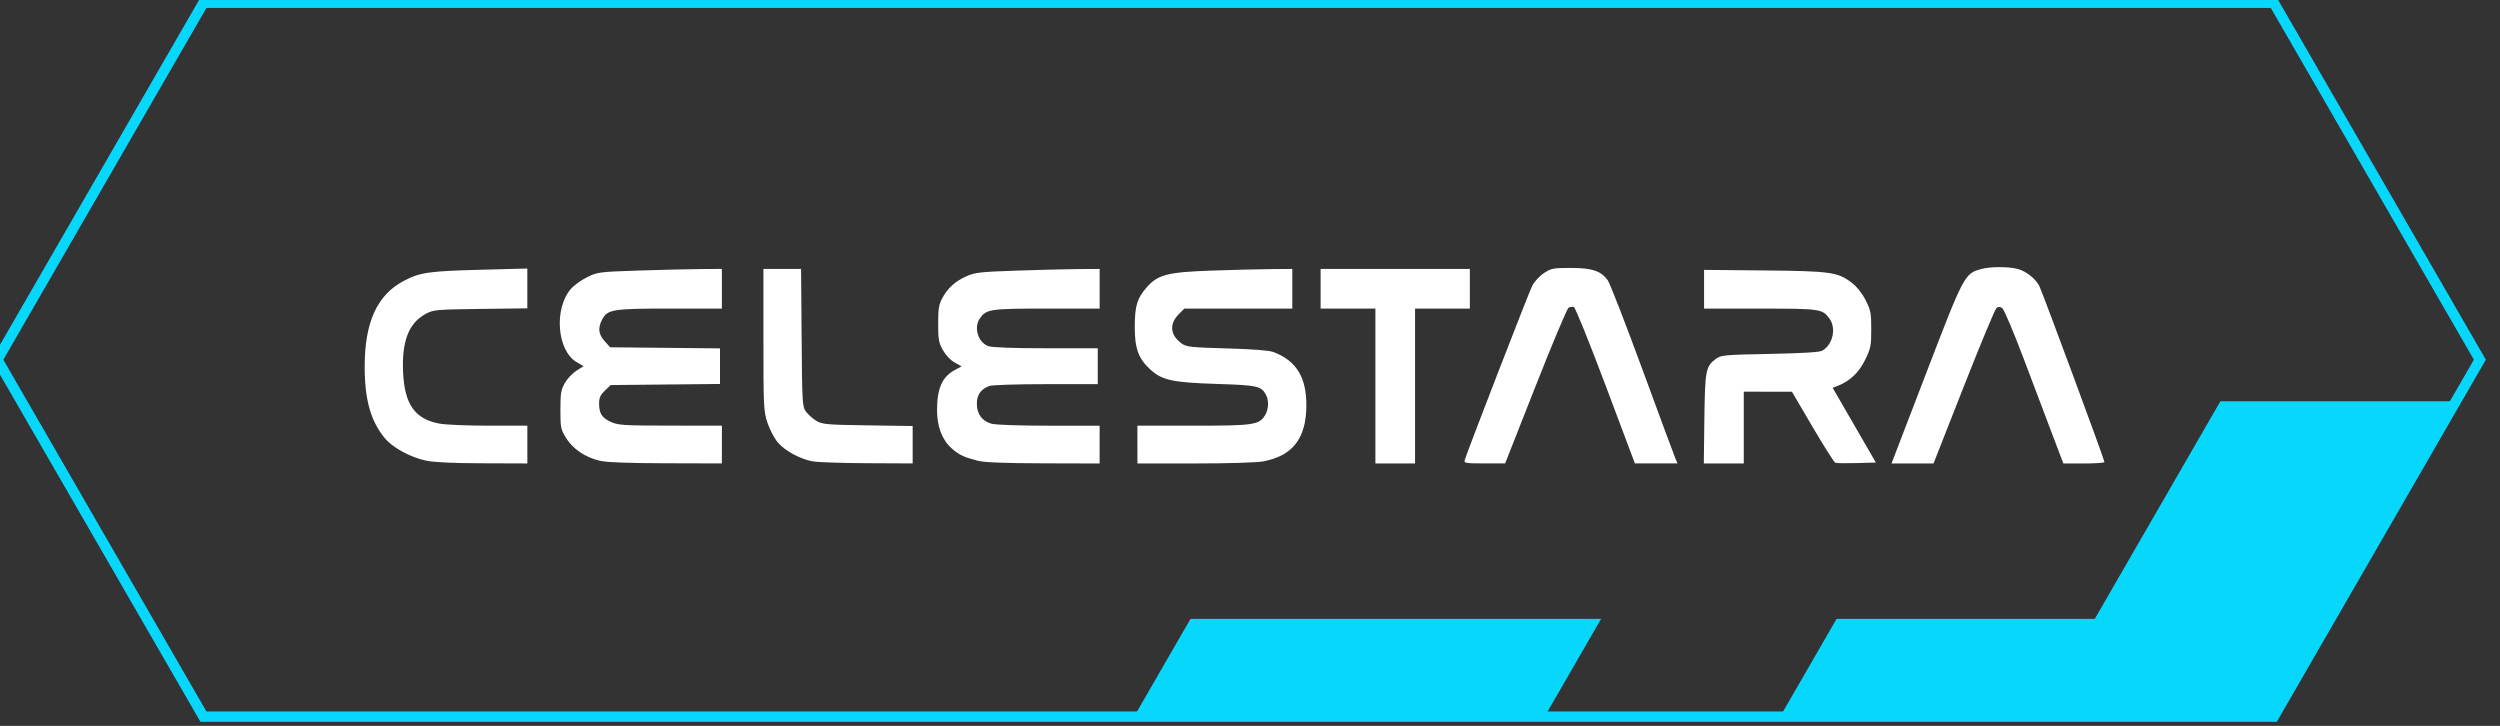<?xml version="1.0" encoding="UTF-8" standalone="no"?>
<!-- Created with Inkscape (http://www.inkscape.org/) -->

<svg
   width="127.473mm"
   height="37.01mm"
   viewBox="0 0 127.473 37.01"
   version="1.1"
   id="svg1"
   inkscape:version="1.3.2 (091e20e, 2023-11-25, custom)"
   sodipodi:docname="CELESTARA2.svg"
   xmlns:inkscape="http://www.inkscape.org/namespaces/inkscape"
   xmlns:sodipodi="http://sodipodi.sourceforge.net/DTD/sodipodi-0.dtd"
   xmlns="http://www.w3.org/2000/svg"
   xmlns:svg="http://www.w3.org/2000/svg">
  <rect x="0" y="0" width="127.473" height="37.01" fill="#333333" stroke="none"/>
  <sodipodi:namedview
     id="namedview1"
     pagecolor="#505050"
     bordercolor="#eeeeee"
     borderopacity="1"
     inkscape:showpageshadow="0"
     inkscape:pageopacity="0"
     inkscape:pagecheckerboard="0"
     inkscape:deskcolor="#505050"
     inkscape:document-units="mm"
     inkscape:zoom="0.69219276"
     inkscape:cx="239.81759"
     inkscape:cy="71.511872"
     inkscape:window-width="1920"
     inkscape:window-height="991"
     inkscape:window-x="-9"
     inkscape:window-y="-9"
     inkscape:window-maximized="1"
     inkscape:current-layer="svg1" />
  <defs
     id="defs1" />
  <g
     id="g292"
     transform="matrix(0.132,0,0,0.132,-199.982,-55.898)">
    <path
       fill="none"
       stroke-width="40"
       stroke-linecap="butt"
       stroke-linejoin="miter"
       stroke="#07d7fb"
       stroke-opacity="1"
       stroke-miterlimit="10"
       d="m 24729.414,15975.781 -92.695,-160.468 -703.321,-1218.321 h -7997.382 l -796.133,1378.789 796.133,1378.828 h 7997.382 z m 0,0"
       transform="matrix(0.1,0,0,-0.1,0,2160)"
       id="path121" />
    <path
       fill-rule="nonzero"
       fill="#07d7fb"
       fill-opacity="1"
       d="m 1974.891,662.52 h 158.598 l -21.809,37.781 h -158.602 l 21.812,-37.781"
       id="path148" />
    <path
       fill-rule="nonzero"
       fill="#07d7fb"
       fill-opacity="1"
       d="m 2463.672,578.469 -70.332,121.832 h -190.699 l 21.809,-37.781 h 99.742 l 48.52,-84.051 h 90.961"
       id="path149" />
    <path
       style="fill:#ffffff;fill-opacity:1;stroke-width:0.005"
       d="m 85.94,42.166 c -0.808,-0.175 -1.706,-0.669 -2.107,-1.158 -0.716,-0.874 -1.021,-1.965 -1.019,-3.652 0.003,-2.274 0.638,-3.659 2.007,-4.378 0.819,-0.43 1.268,-0.495 3.916,-0.564 l 2.389,-0.063 v 1.017 1.017 l -2.389,0.03 c -2.259,0.029 -2.411,0.042 -2.793,0.247 -0.875,0.468 -1.238,1.393 -1.168,2.976 0.074,1.659 0.602,2.406 1.867,2.64 0.309,0.057 1.444,0.104 2.523,0.104 h 1.961 v 0.965 0.965 l -2.292,-0.008 c -1.541,-0.005 -2.49,-0.051 -2.894,-0.138 z m 8.878,0.007 c -0.738,-0.179 -1.369,-0.606 -1.71,-1.159 -0.275,-0.444 -0.292,-0.531 -0.292,-1.445 0,-0.846 0.03,-1.025 0.228,-1.37 0.125,-0.219 0.391,-0.501 0.591,-0.627 l 0.363,-0.23 -0.366,-0.218 c -0.993,-0.592 -1.152,-2.739 -0.277,-3.736 0.161,-0.184 0.538,-0.454 0.836,-0.6 0.522,-0.256 0.618,-0.268 2.624,-0.334 1.145,-0.038 2.57,-0.072 3.167,-0.076 l 1.086,-0.007 v 1.013 1.013 h -2.657 c -2.937,0 -3.194,0.042 -3.465,0.567 -0.223,0.431 -0.186,0.743 0.13,1.097 l 0.282,0.315 2.807,0.028 2.807,0.028 v 0.909 0.909 l -2.793,0.028 -2.793,0.028 -0.296,0.283 c -0.23,0.221 -0.296,0.366 -0.296,0.658 0,0.515 0.141,0.733 0.611,0.947 0.363,0.165 0.661,0.183 3.033,0.185 l 2.63,0.002 v 0.965 0.965 l -2.871,-0.008 c -1.968,-0.006 -3.031,-0.047 -3.378,-0.131 z m 10.887,0.034 c -0.655,-0.128 -1.41,-0.539 -1.775,-0.965 -0.18,-0.21 -0.42,-0.665 -0.533,-1.01 -0.195,-0.595 -0.206,-0.812 -0.206,-4.244 v -3.617 h 0.962 0.962 l 0.028,3.516 c 0.027,3.401 0.034,3.525 0.231,3.788 0.112,0.15 0.351,0.359 0.531,0.465 0.298,0.175 0.536,0.196 2.62,0.226 l 2.292,0.033 v 0.956 0.956 l -2.341,-0.011 c -1.287,-0.006 -2.534,-0.049 -2.771,-0.095 z m 8.441,-0.034 c -0.708,-0.181 -0.954,-0.297 -1.328,-0.625 -0.493,-0.433 -0.758,-1.123 -0.755,-1.968 0.004,-1.116 0.263,-1.695 0.914,-2.046 l 0.34,-0.183 -0.357,-0.2 c -0.209,-0.117 -0.458,-0.38 -0.599,-0.632 -0.211,-0.376 -0.242,-0.549 -0.241,-1.348 2.7e-4,-0.755 0.037,-0.985 0.208,-1.303 0.28,-0.519 0.659,-0.863 1.239,-1.123 0.43,-0.193 0.708,-0.224 2.558,-0.287 1.141,-0.039 2.564,-0.075 3.161,-0.079 l 1.086,-0.007 v 1.013 1.013 h -2.707 c -2.9,0 -3.082,0.027 -3.416,0.504 -0.324,0.463 -0.085,1.233 0.44,1.416 0.196,0.068 1.264,0.107 2.947,0.107 h 2.64 v 0.917 0.917 h -2.648 c -1.458,0 -2.758,0.042 -2.892,0.093 -0.438,0.167 -0.638,0.45 -0.638,0.908 0,0.527 0.265,0.887 0.752,1.023 0.204,0.057 1.468,0.1 2.939,0.1 l 2.582,5.29e-4 v 0.965 0.965 l -2.871,-0.008 c -1.989,-0.006 -3.02,-0.046 -3.354,-0.131 z m 8.156,-0.826 v -0.965 h 2.85 c 3.083,0 3.35,-0.038 3.663,-0.515 0.192,-0.293 0.218,-0.763 0.059,-1.06 -0.241,-0.451 -0.428,-0.492 -2.518,-0.559 -2.249,-0.072 -2.784,-0.187 -3.375,-0.72 -0.627,-0.566 -0.818,-1.086 -0.814,-2.212 0.004,-1.066 0.12,-1.446 0.617,-2.011 0.56,-0.638 1.059,-0.768 3.234,-0.846 1.062,-0.038 2.441,-0.073 3.065,-0.078 l 1.134,-0.009 v 1.013 1.013 h -2.758 -2.758 l -0.277,0.277 c -0.505,0.505 -0.457,1.065 0.129,1.499 0.248,0.184 0.447,0.206 2.317,0.259 1.327,0.037 2.163,0.102 2.383,0.185 1.172,0.443 1.693,1.293 1.683,2.75 -0.011,1.668 -0.706,2.56 -2.211,2.839 -0.331,0.061 -1.795,0.105 -3.496,0.105 h -2.926 z m 12.162,-2.992 v -3.957 h -1.4 -1.4 v -1.013 -1.013 h 3.813 3.813 v 1.013 1.013 h -1.4 -1.4 v 3.957 3.957 h -1.013 -1.013 z m 4.563,3.788 c 0.125,-0.428 3.281,-8.577 3.452,-8.912 0.106,-0.208 0.373,-0.498 0.594,-0.644 0.371,-0.246 0.474,-0.266 1.373,-0.266 1.094,0 1.552,0.154 1.896,0.637 0.108,0.152 0.911,2.22 1.784,4.597 0.873,2.377 1.63,4.419 1.682,4.538 l 0.094,0.217 h -1.089 -1.089 l -1.491,-3.968 c -0.82,-2.183 -1.551,-3.992 -1.625,-4.021 -0.074,-0.029 -0.197,-0.013 -0.275,0.036 -0.078,0.049 -0.838,1.858 -1.69,4.021 l -1.549,3.932 h -1.059 c -0.963,0 -1.054,-0.015 -1.009,-0.169 z m 12.248,-2.123 c 0.035,-2.491 0.069,-2.667 0.594,-3.056 0.255,-0.189 0.429,-0.205 2.751,-0.25 1.68,-0.033 2.544,-0.086 2.682,-0.165 0.539,-0.309 0.726,-1.153 0.365,-1.64 -0.369,-0.497 -0.45,-0.508 -3.536,-0.51 l -2.871,-0.001 v -0.989 -0.989 l 3.065,0.029 c 3.402,0.032 3.768,0.084 4.481,0.627 0.259,0.197 0.525,0.531 0.706,0.885 0.263,0.515 0.291,0.655 0.291,1.494 0,0.853 -0.025,0.977 -0.319,1.574 -0.319,0.649 -0.784,1.085 -1.408,1.322 l -0.246,0.094 1.104,1.91 1.104,1.91 -0.979,0.028 c -0.539,0.015 -1.03,0.008 -1.092,-0.016 -0.062,-0.024 -0.586,-0.85 -1.165,-1.836 l -1.052,-1.793 -1.231,-0.002 -1.231,-0.002 v 1.834 1.834 h -1.021 -1.021 z m 11.334,-2.316 c 1.928,-5.024 1.963,-5.092 2.804,-5.325 0.472,-0.131 1.423,-0.133 1.888,-0.003 0.426,0.118 0.897,0.493 1.091,0.868 0.154,0.298 3.328,8.877 3.328,8.995 0,0.041 -0.472,0.074 -1.05,0.074 h -1.05 l -0.54,-1.424 c -0.297,-0.783 -0.965,-2.549 -1.484,-3.923 -0.525,-1.391 -1.015,-2.544 -1.105,-2.6 -0.114,-0.071 -0.2,-0.068 -0.293,0.009 -0.073,0.06 -0.826,1.871 -1.673,4.024 l -1.54,3.914 h -1.073 -1.073 z"
       id="path1-9"
       transform="matrix(7.559,0,0,7.559,1029.893,282.658)" />
  </g>
</svg>
